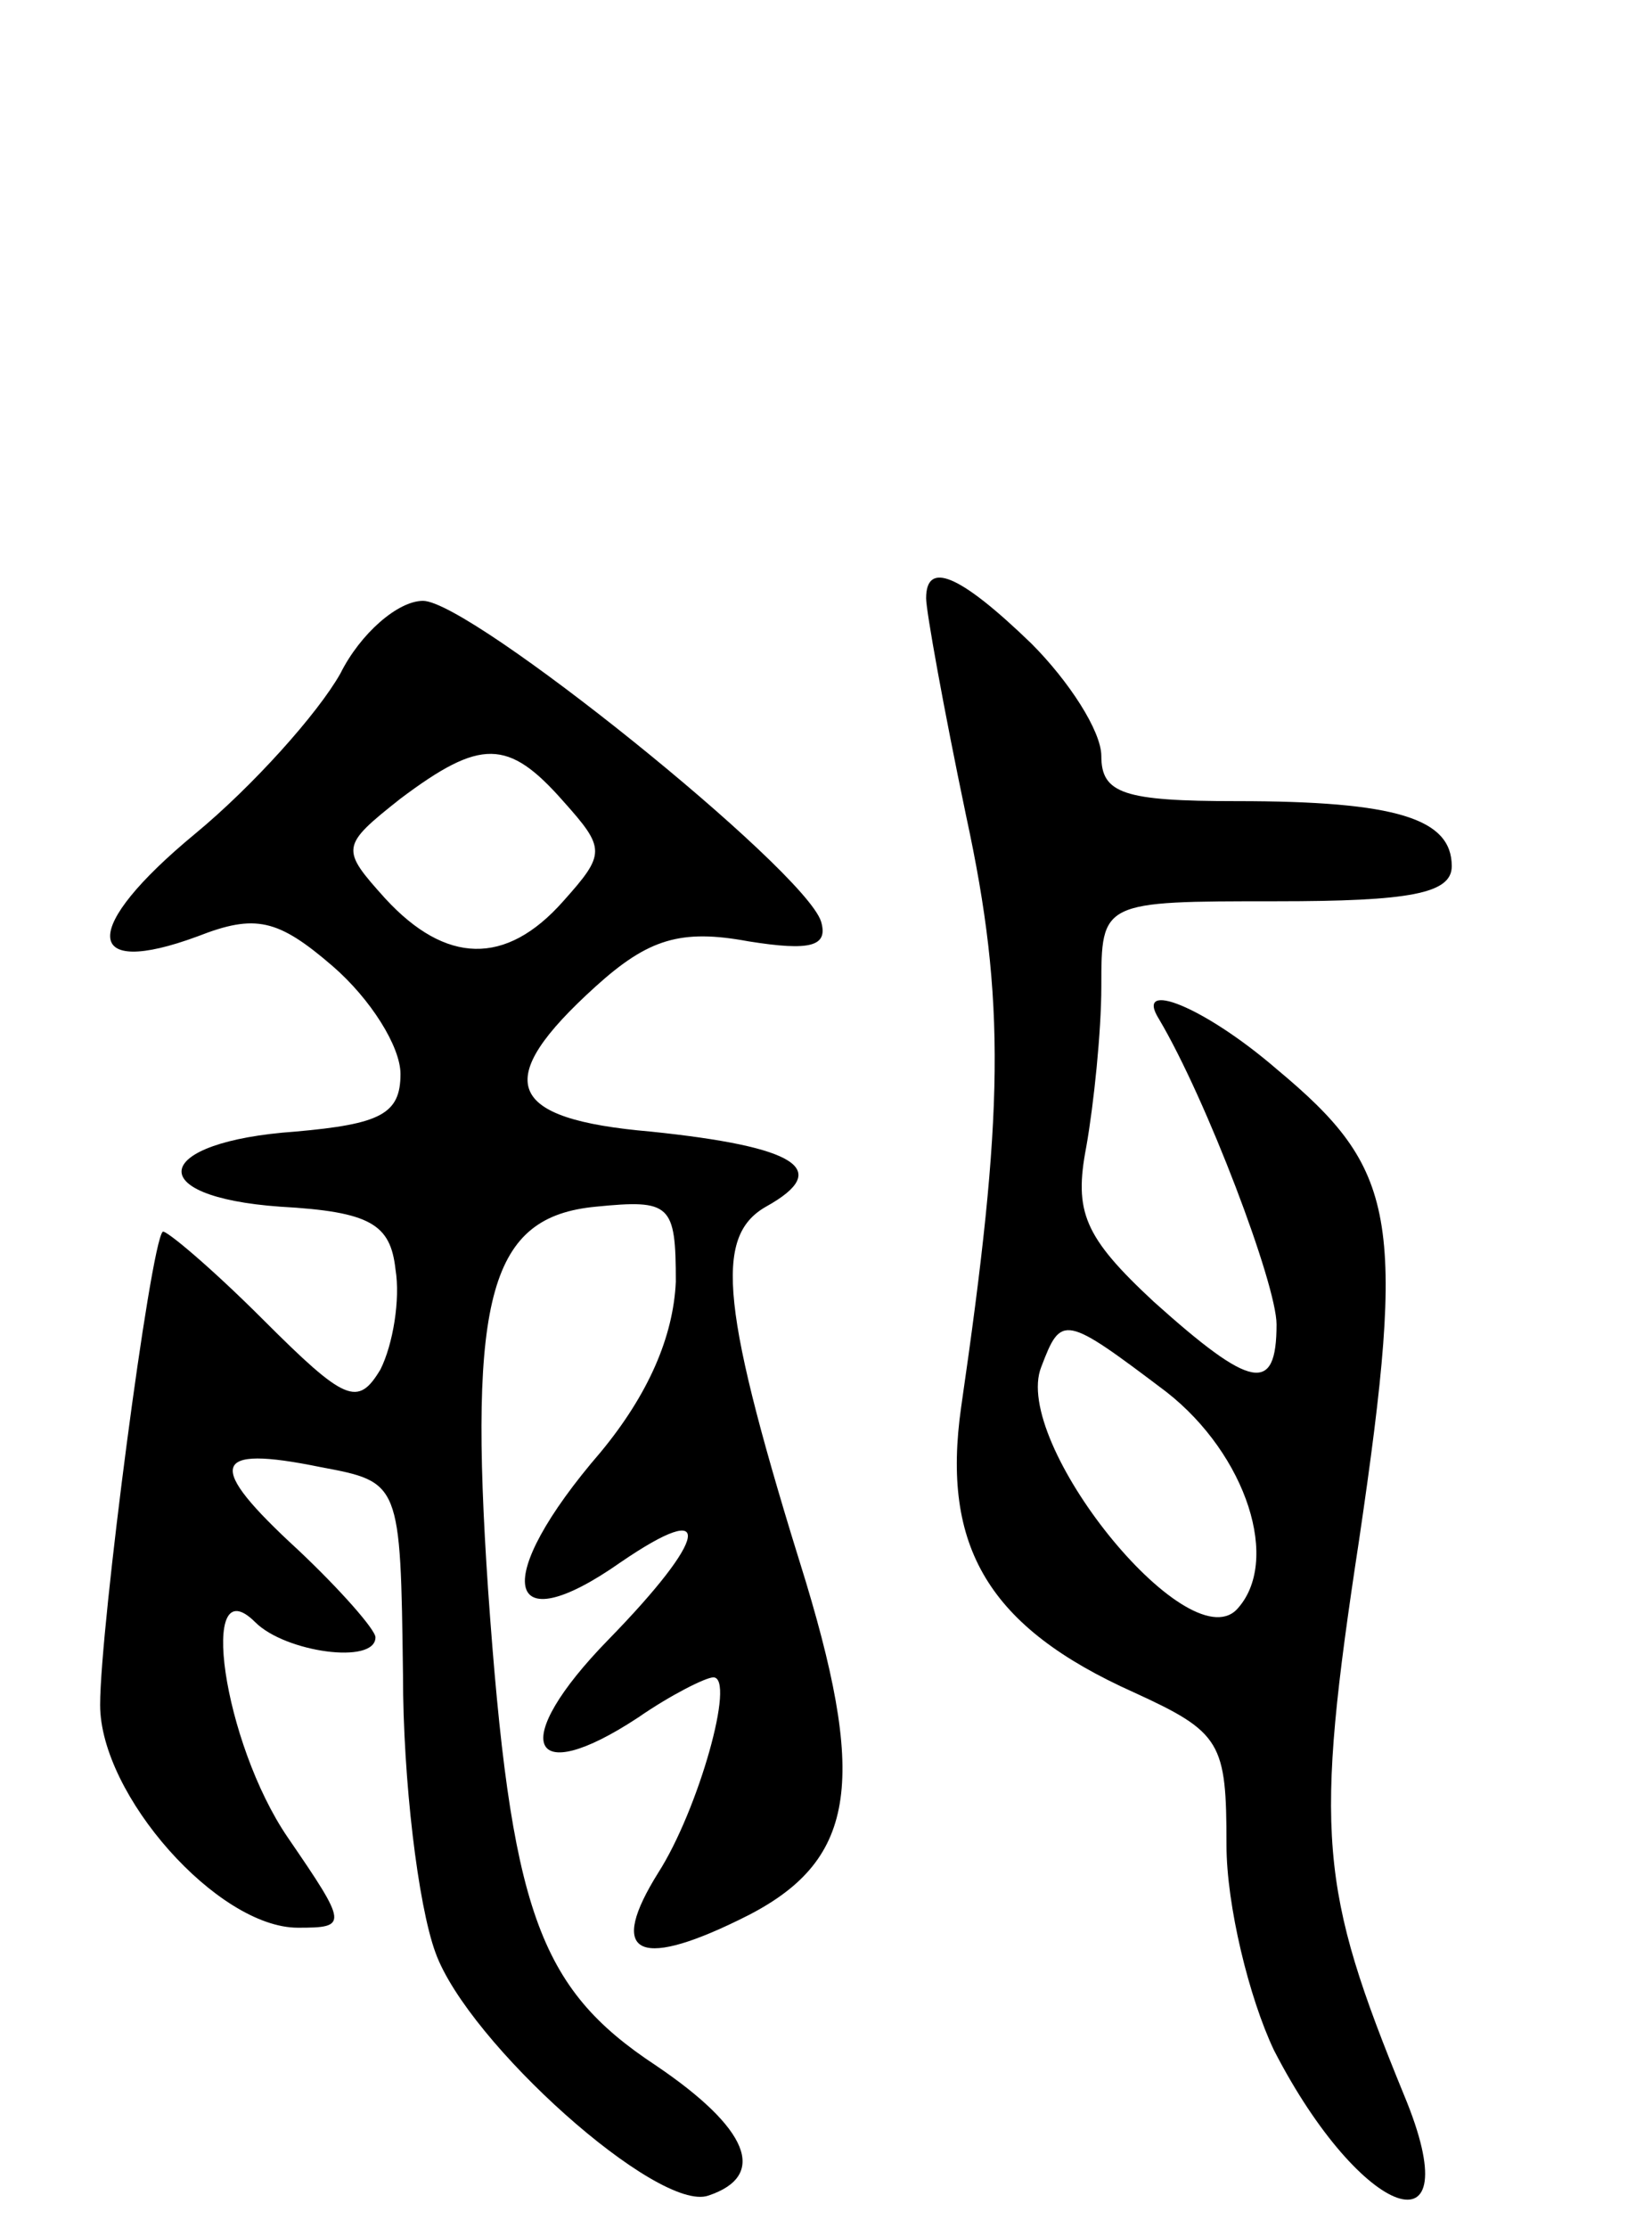 <svg version="1.0" xmlns="http://www.w3.org/2000/svg"
 width="66pt" height="89pt" viewBox="0 0 66 89"
 preserveAspectRatio="xMidYMid meet">
<g transform="translate(0,89) scale(0.1,-0.1)"
fill="#000000" stroke="none">
<path d="M370 651 c0 -5 7 -44 16 -87 16 -74 15 -119 -2 -236 -8 -56 11 -88
69 -114 35 -16 37 -20 37 -61 0 -24 9 -61 19 -82 35 -68 79 -83 52 -18 -34 83
-36 104 -18 222 19 129 15 148 -33 188 -29 25 -57 36 -47 20 19 -32 47 -106
47 -122 0 -28 -10 -26 -49 9 -28 26 -32 36 -27 62 3 17 6 46 6 64 0 34 0 34
70 34 53 0 70 3 70 14 0 19 -22 26 -86 26 -45 0 -54 3 -54 18 0 10 -13 30 -28
45 -29 28 -42 33 -42 18z m96 -317 c32 -25 46 -68 28 -87 -20 -20 -90 67 -78
97 8 21 9 21 50 -10z"/>
<path d="M136 621 c-9 -16 -35 -45 -58 -64 -46 -38 -45 -58 1 -41 23 9 32 7
54 -12 15 -13 27 -32 27 -43 0 -16 -8 -20 -42 -23 -57 -4 -62 -26 -6 -30 36
-2 44 -7 46 -25 2 -12 -1 -30 -6 -40 -9 -15 -14 -13 -47 20 -21 21 -39 36 -40
35 -5 -5 -25 -158 -25 -189 0 -36 47 -89 79 -89 20 0 20 1 -4 36 -26 38 -36
109 -13 86 12 -12 48 -17 48 -6 0 3 -14 19 -31 35 -37 34 -35 42 9 33 32 -6
32 -6 33 -83 0 -42 6 -92 13 -111 13 -36 89 -104 109 -97 24 8 16 27 -21 52
-47 31 -58 62 -67 190 -8 118 1 149 43 153 30 3 32 1 32 -30 -1 -22 -11 -45
-30 -68 -44 -51 -39 -77 8 -44 38 26 35 10 -5 -31 -40 -41 -32 -60 12 -31 13
9 27 16 30 16 9 0 -6 -53 -22 -78 -20 -32 -9 -39 32 -19 46 22 52 52 27 135
-34 109 -37 138 -16 150 27 15 12 24 -46 30 -58 5 -64 20 -22 58 21 19 34 23
61 18 25 -4 32 -2 29 8 -7 21 -140 128 -159 128 -10 0 -25 -13 -33 -29z m89
-51 c17 -19 17 -21 0 -40 -23 -26 -47 -25 -71 1 -18 20 -18 21 6 40 32 24 43
24 65 -1z"/>
</g>
</svg>

